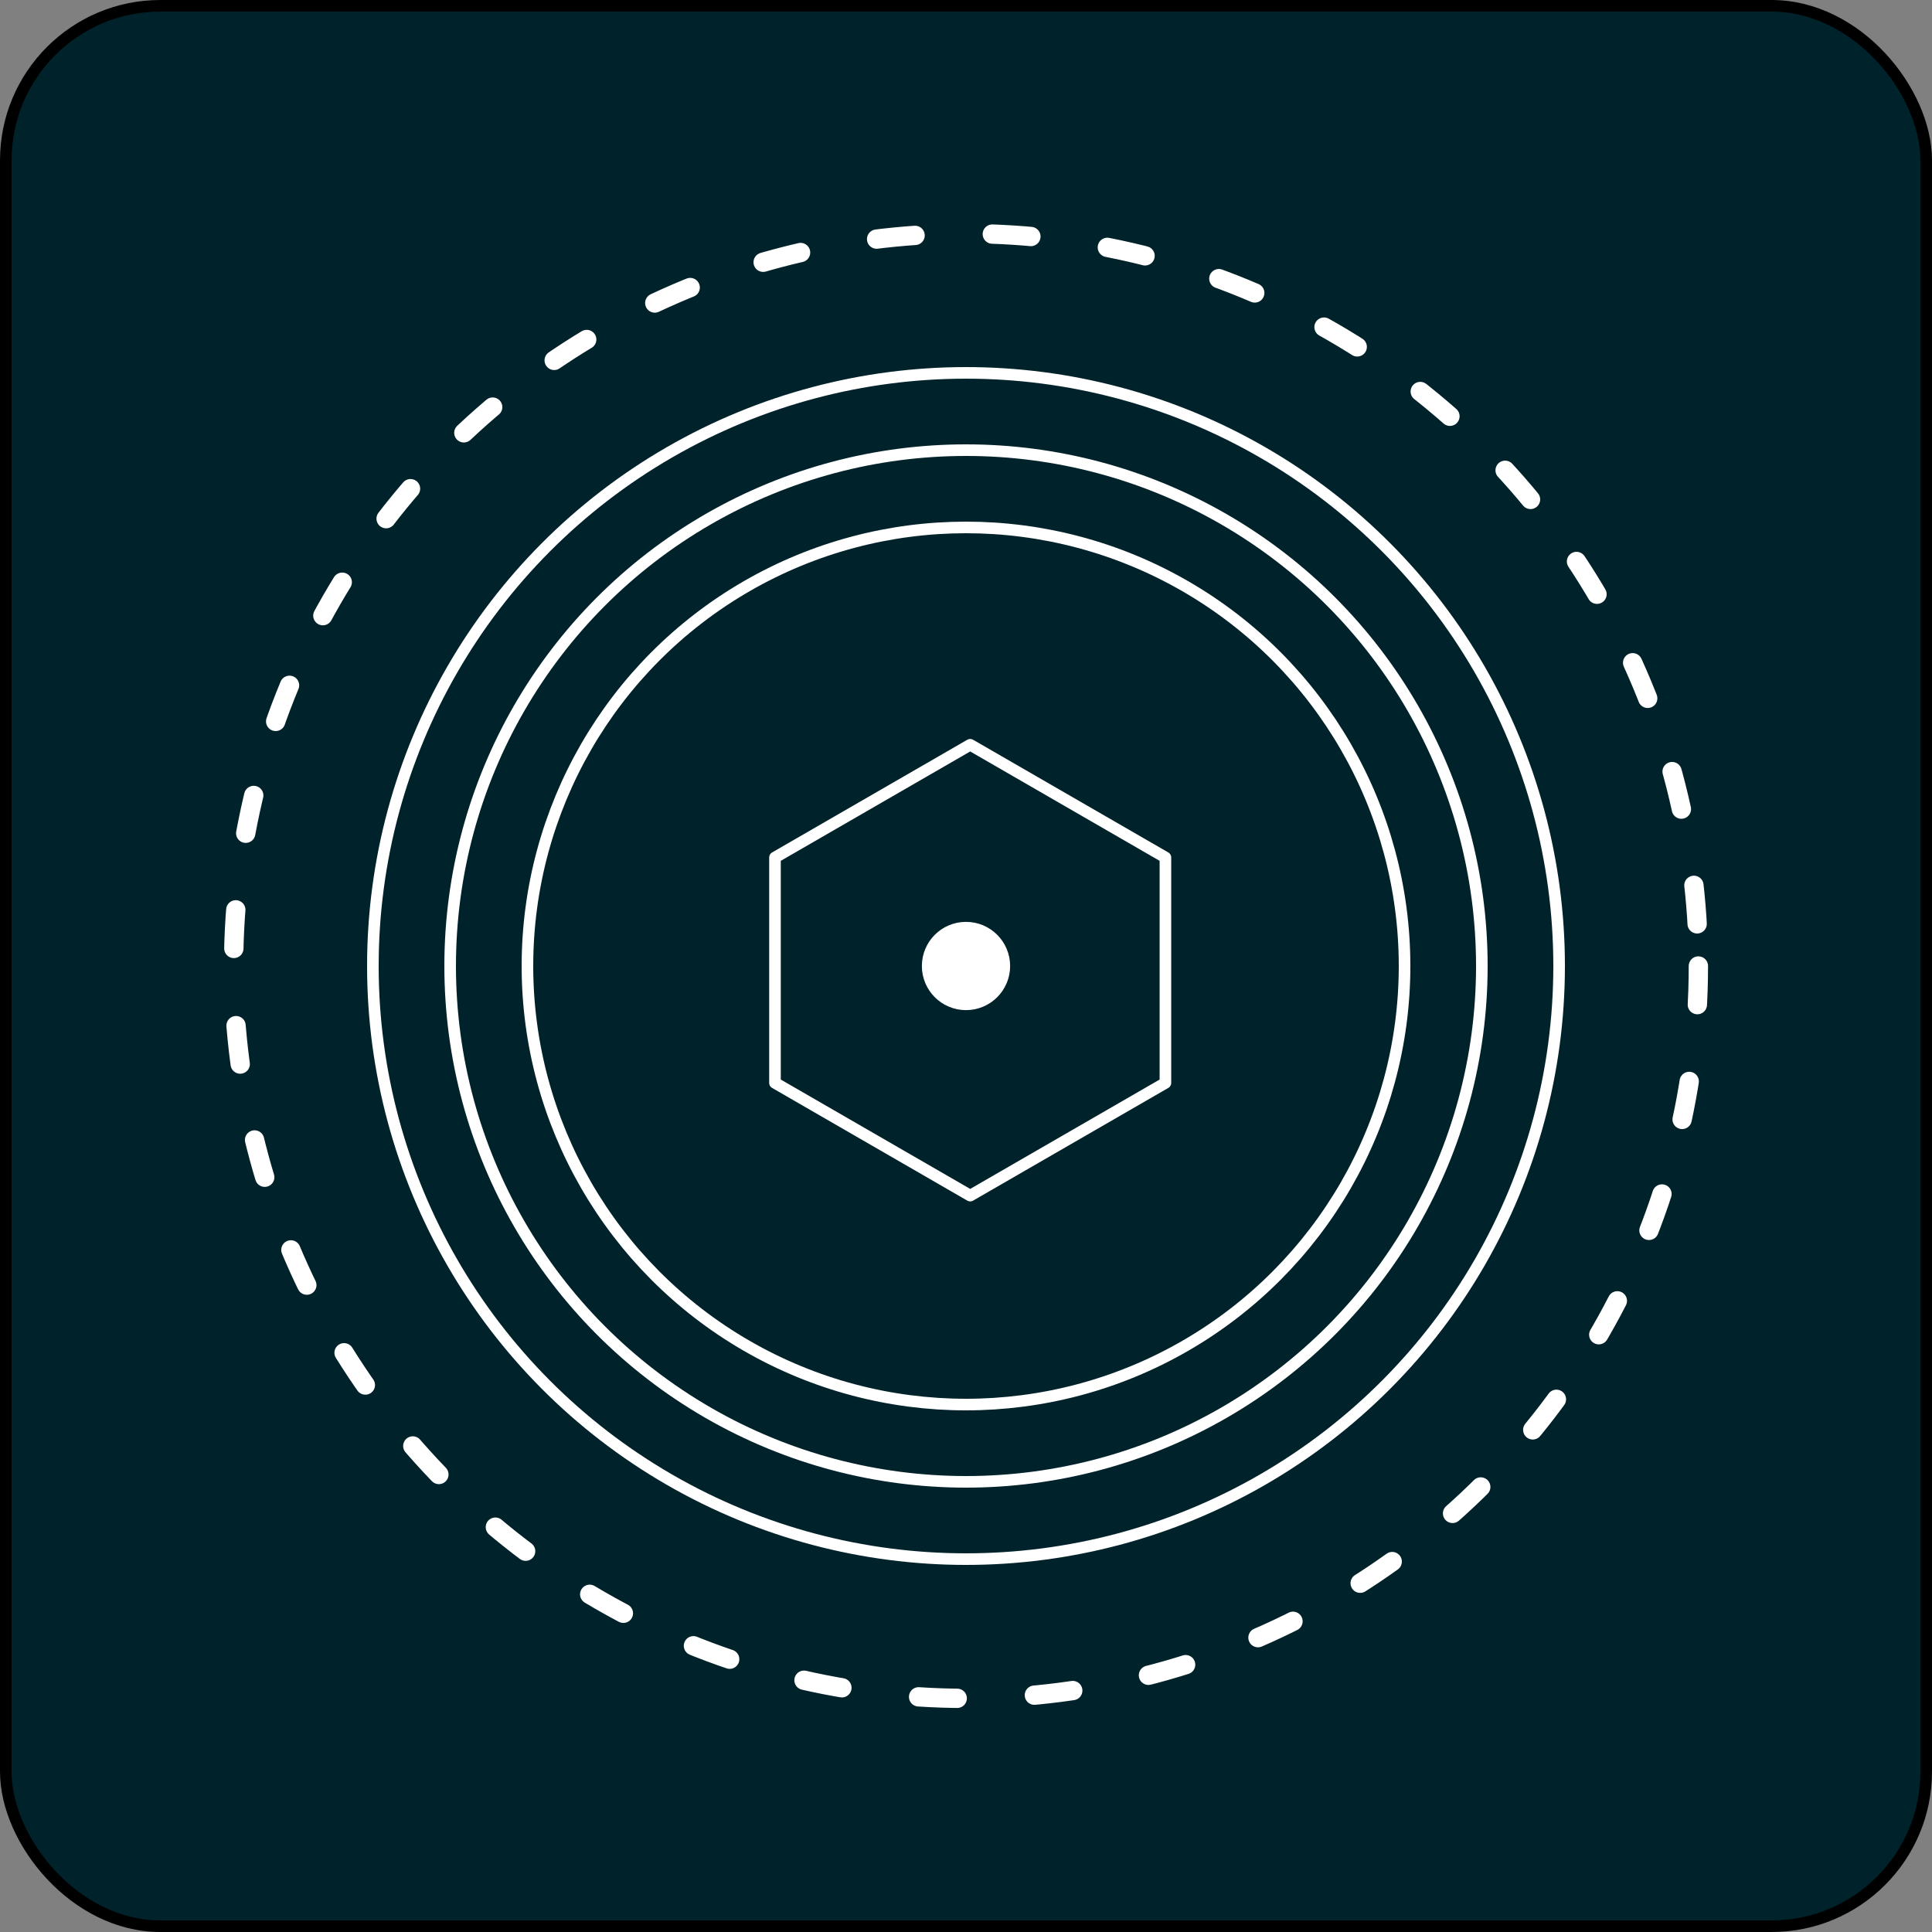 <?xml version="1.0" encoding="UTF-8"?>
<!-- Created with Inkscape (http://www.inkscape.org/) -->
<svg width="500" height="500" version="1.1" viewBox="0 0 500 500" xmlns="http://www.w3.org/2000/svg">
 <rect x="0" y="0" width="500" height="500" fill="#808080" stroke="none"/>
 <g transform="translate(1.5,1.5)" stroke-linecap="round" stroke-linejoin="round">
  <rect width="497" height="497" rx="40" ry="40" fill="#00222b" fill-rule="evenodd" stroke="#000" stroke-width="3" style="paint-order:markers fill stroke"/>
  <g fill="none" stroke="#fff">
   <circle cx="248.5" cy="248.5" r="189.54" stroke-dasharray="10, 20" stroke-width="5" style="paint-order:markers fill stroke"/>
   <g>
    <g stroke-width="3">
     <circle cx="248.5" cy="248.5" r="153.5" style="paint-order:markers fill stroke"/>
     <circle cx="248.5" cy="248.5" r="133.5" style="paint-order:markers fill stroke"/>
     <circle cx="248.5" cy="248.5" r="113.5" style="paint-order:markers fill stroke"/>
    </g>
    <path transform="matrix(.809 0 0 .809 47.742 47.742)" d="m311.95 213.44v72.111l-62.45 36.056-62.45-36.056v-72.111l62.45-36.056z" stroke-width="3.71" style="paint-order:markers fill stroke"/>
   </g>
  </g>
  <circle cx="248.5" cy="248.5" r="9.921" fill="#fff" fill-rule="evenodd" stroke="#fff" stroke-width="3" style="paint-order:markers fill stroke"/>
 </g>
</svg>
